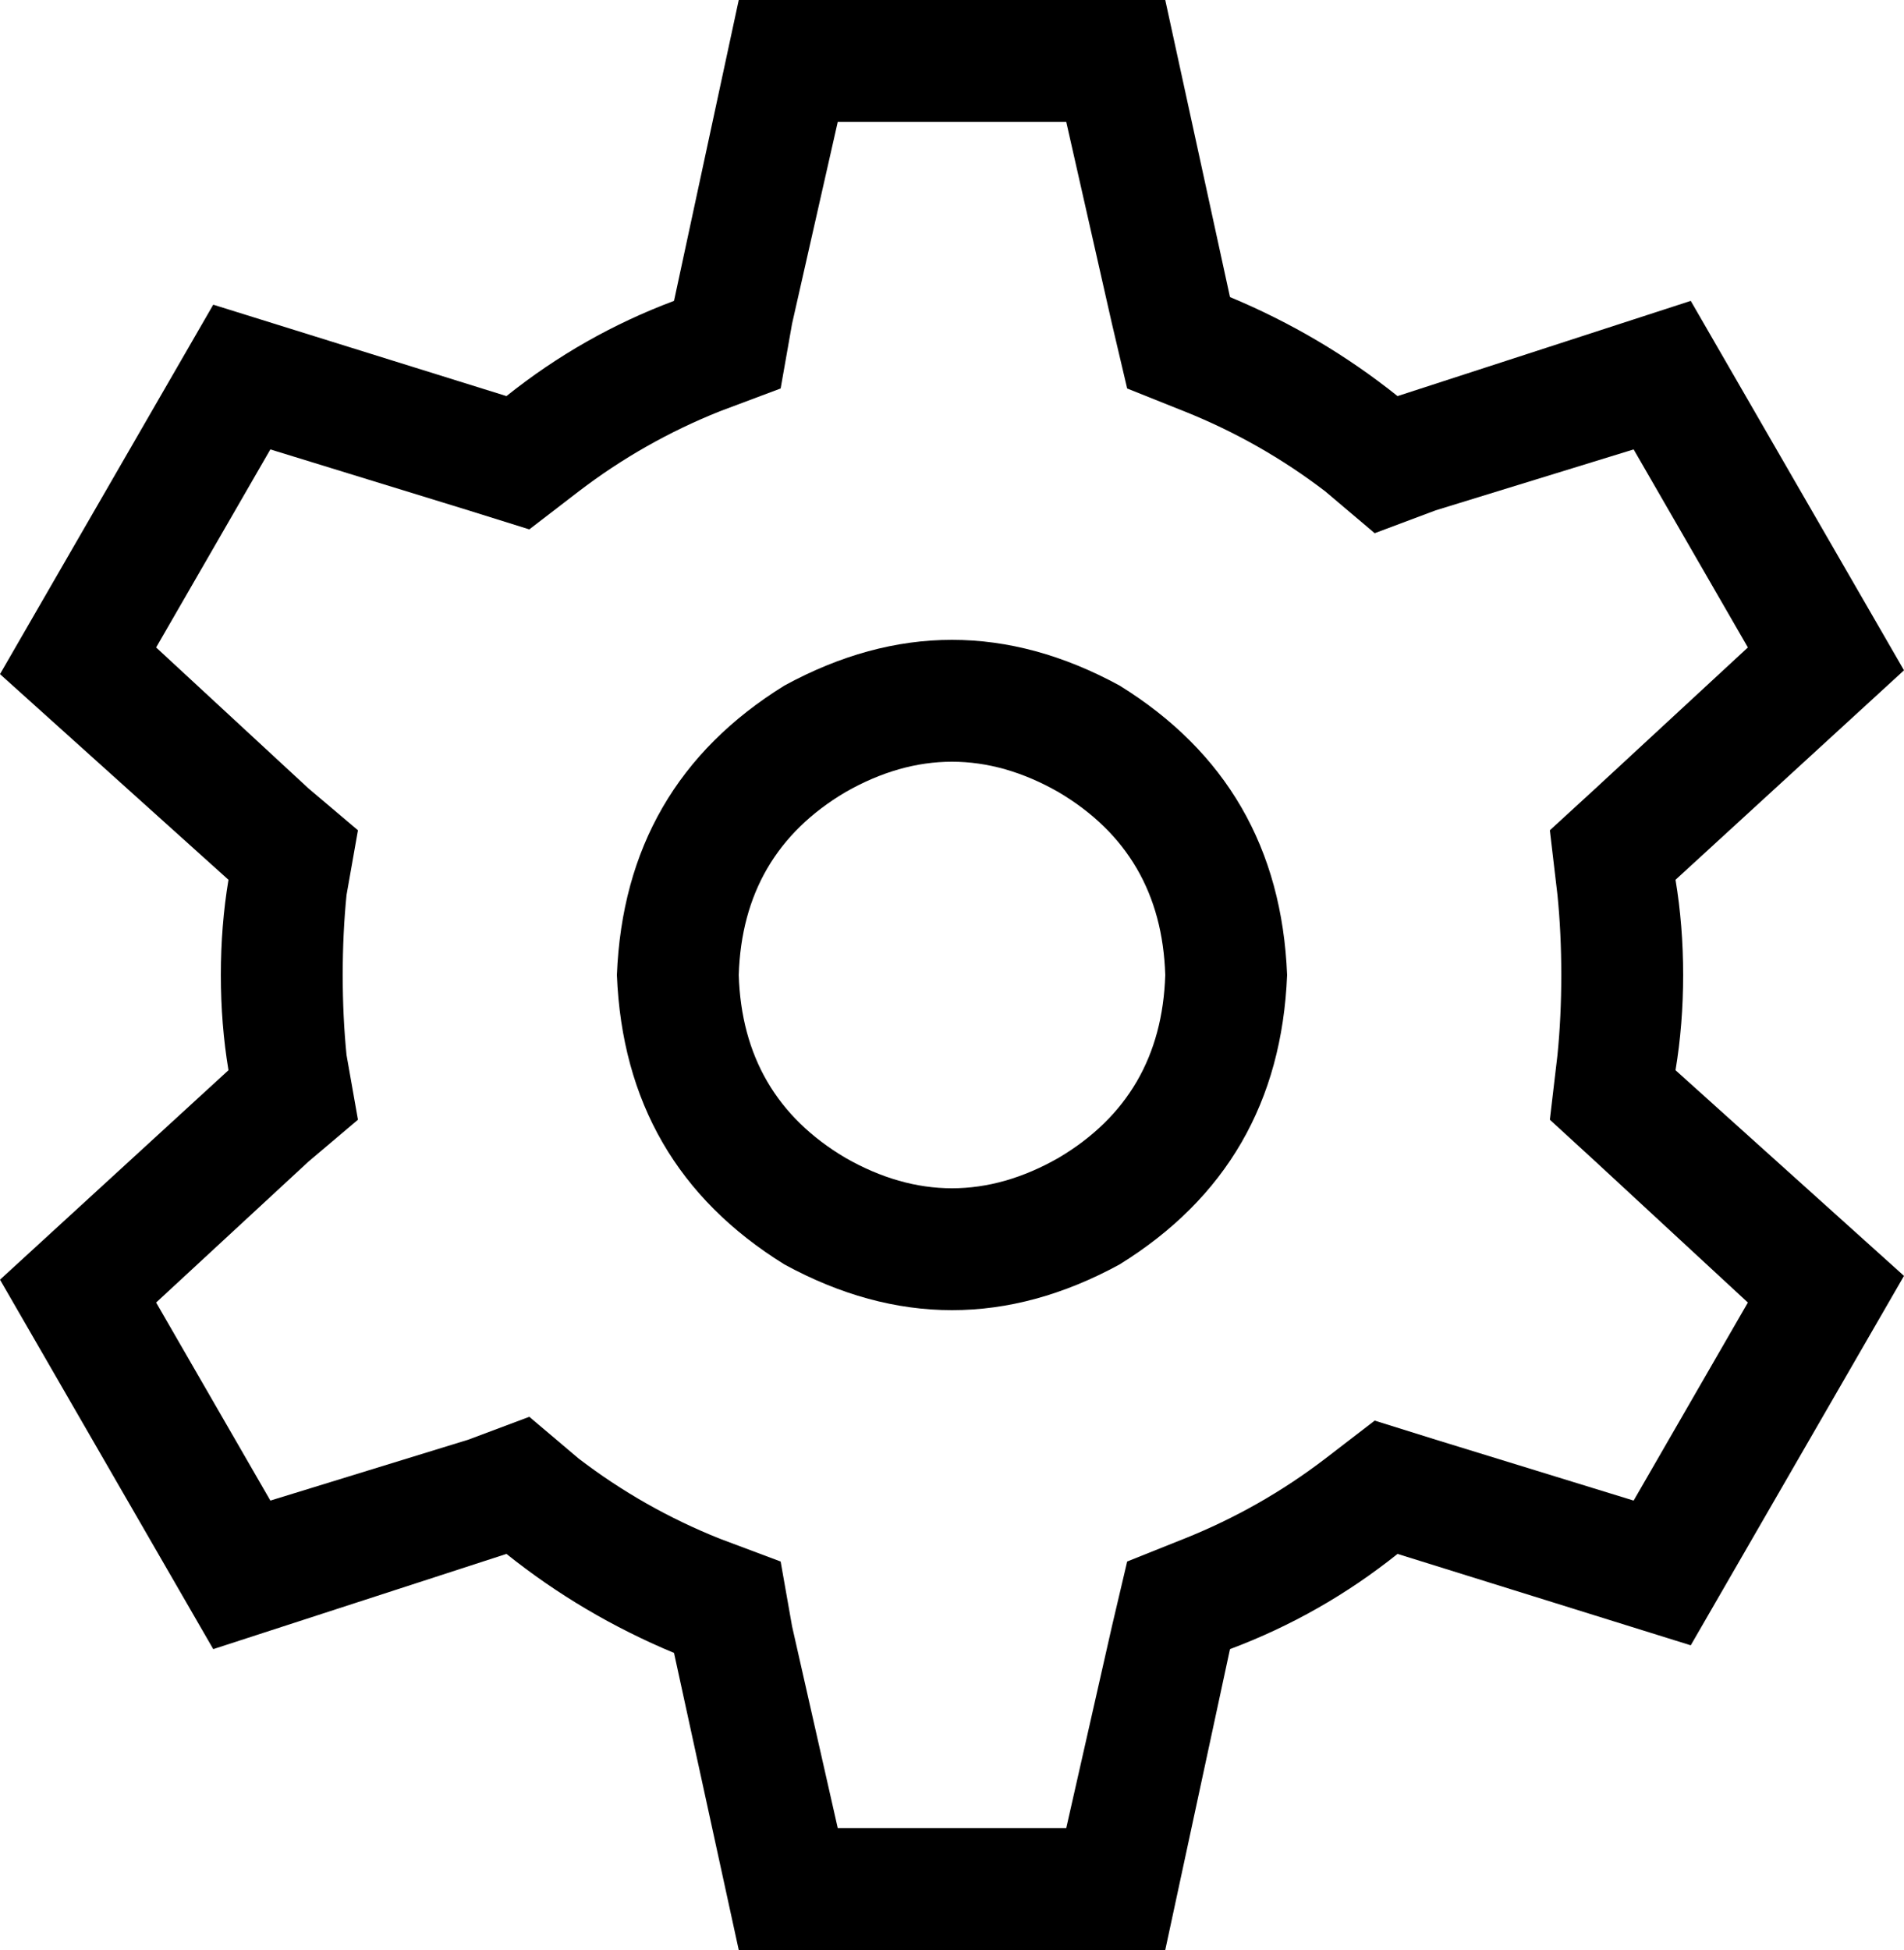 <svg xmlns="http://www.w3.org/2000/svg" viewBox="0 0 500 512">
  <path d="M 189 108 Q 169 116 152 129 L 139 139 L 139 139 L 123 134 L 123 134 L 71 118 L 71 118 L 41 170 L 41 170 L 81 207 L 81 207 L 94 218 L 94 218 L 91 235 L 91 235 Q 90 245 90 256 Q 90 267 91 277 L 94 294 L 94 294 L 81 305 L 81 305 L 41 342 L 41 342 L 71 394 L 71 394 L 123 378 L 123 378 L 139 372 L 139 372 L 152 383 L 152 383 Q 169 396 189 404 L 205 410 L 205 410 L 208 427 L 208 427 L 220 480 L 220 480 L 280 480 L 280 480 L 292 427 L 292 427 L 296 410 L 296 410 L 311 404 L 311 404 Q 331 396 348 383 L 361 373 L 361 373 L 377 378 L 377 378 L 429 394 L 429 394 L 459 342 L 459 342 L 419 305 L 419 305 L 407 294 L 407 294 L 409 277 L 409 277 Q 410 267 410 256 Q 410 245 409 235 L 407 218 L 407 218 L 419 207 L 419 207 L 459 170 L 459 170 L 429 118 L 429 118 L 377 134 L 377 134 L 361 140 L 361 140 L 348 129 L 348 129 Q 331 116 311 108 L 296 102 L 296 102 L 292 85 L 292 85 L 280 32 L 280 32 L 220 32 L 220 32 L 208 85 L 208 85 L 205 102 L 205 102 L 189 108 L 189 108 Z M 194 0 L 306 0 L 194 0 L 306 0 L 323 78 L 323 78 Q 347 88 367 104 L 444 79 L 444 79 L 500 176 L 500 176 L 440 231 L 440 231 Q 442 243 442 256 Q 442 269 440 281 L 500 335 L 500 335 L 444 432 L 444 432 L 367 408 L 367 408 Q 347 424 323 433 L 306 512 L 306 512 L 194 512 L 194 512 L 177 434 L 177 434 Q 153 424 133 408 L 56 433 L 56 433 L 0 336 L 0 336 L 60 281 L 60 281 Q 58 269 58 256 Q 58 243 60 231 L 0 177 L 0 177 L 56 80 L 56 80 L 133 104 L 133 104 Q 153 88 177 79 L 194 0 L 194 0 Z M 306 256 Q 305 224 278 208 Q 250 192 222 208 Q 195 224 194 256 Q 195 288 222 304 Q 250 320 278 304 Q 305 288 306 256 L 306 256 Z M 162 256 Q 164 206 206 180 Q 250 156 294 180 Q 336 206 338 256 Q 336 306 294 332 Q 250 356 206 332 Q 164 306 162 256 L 162 256 Z" />
</svg>